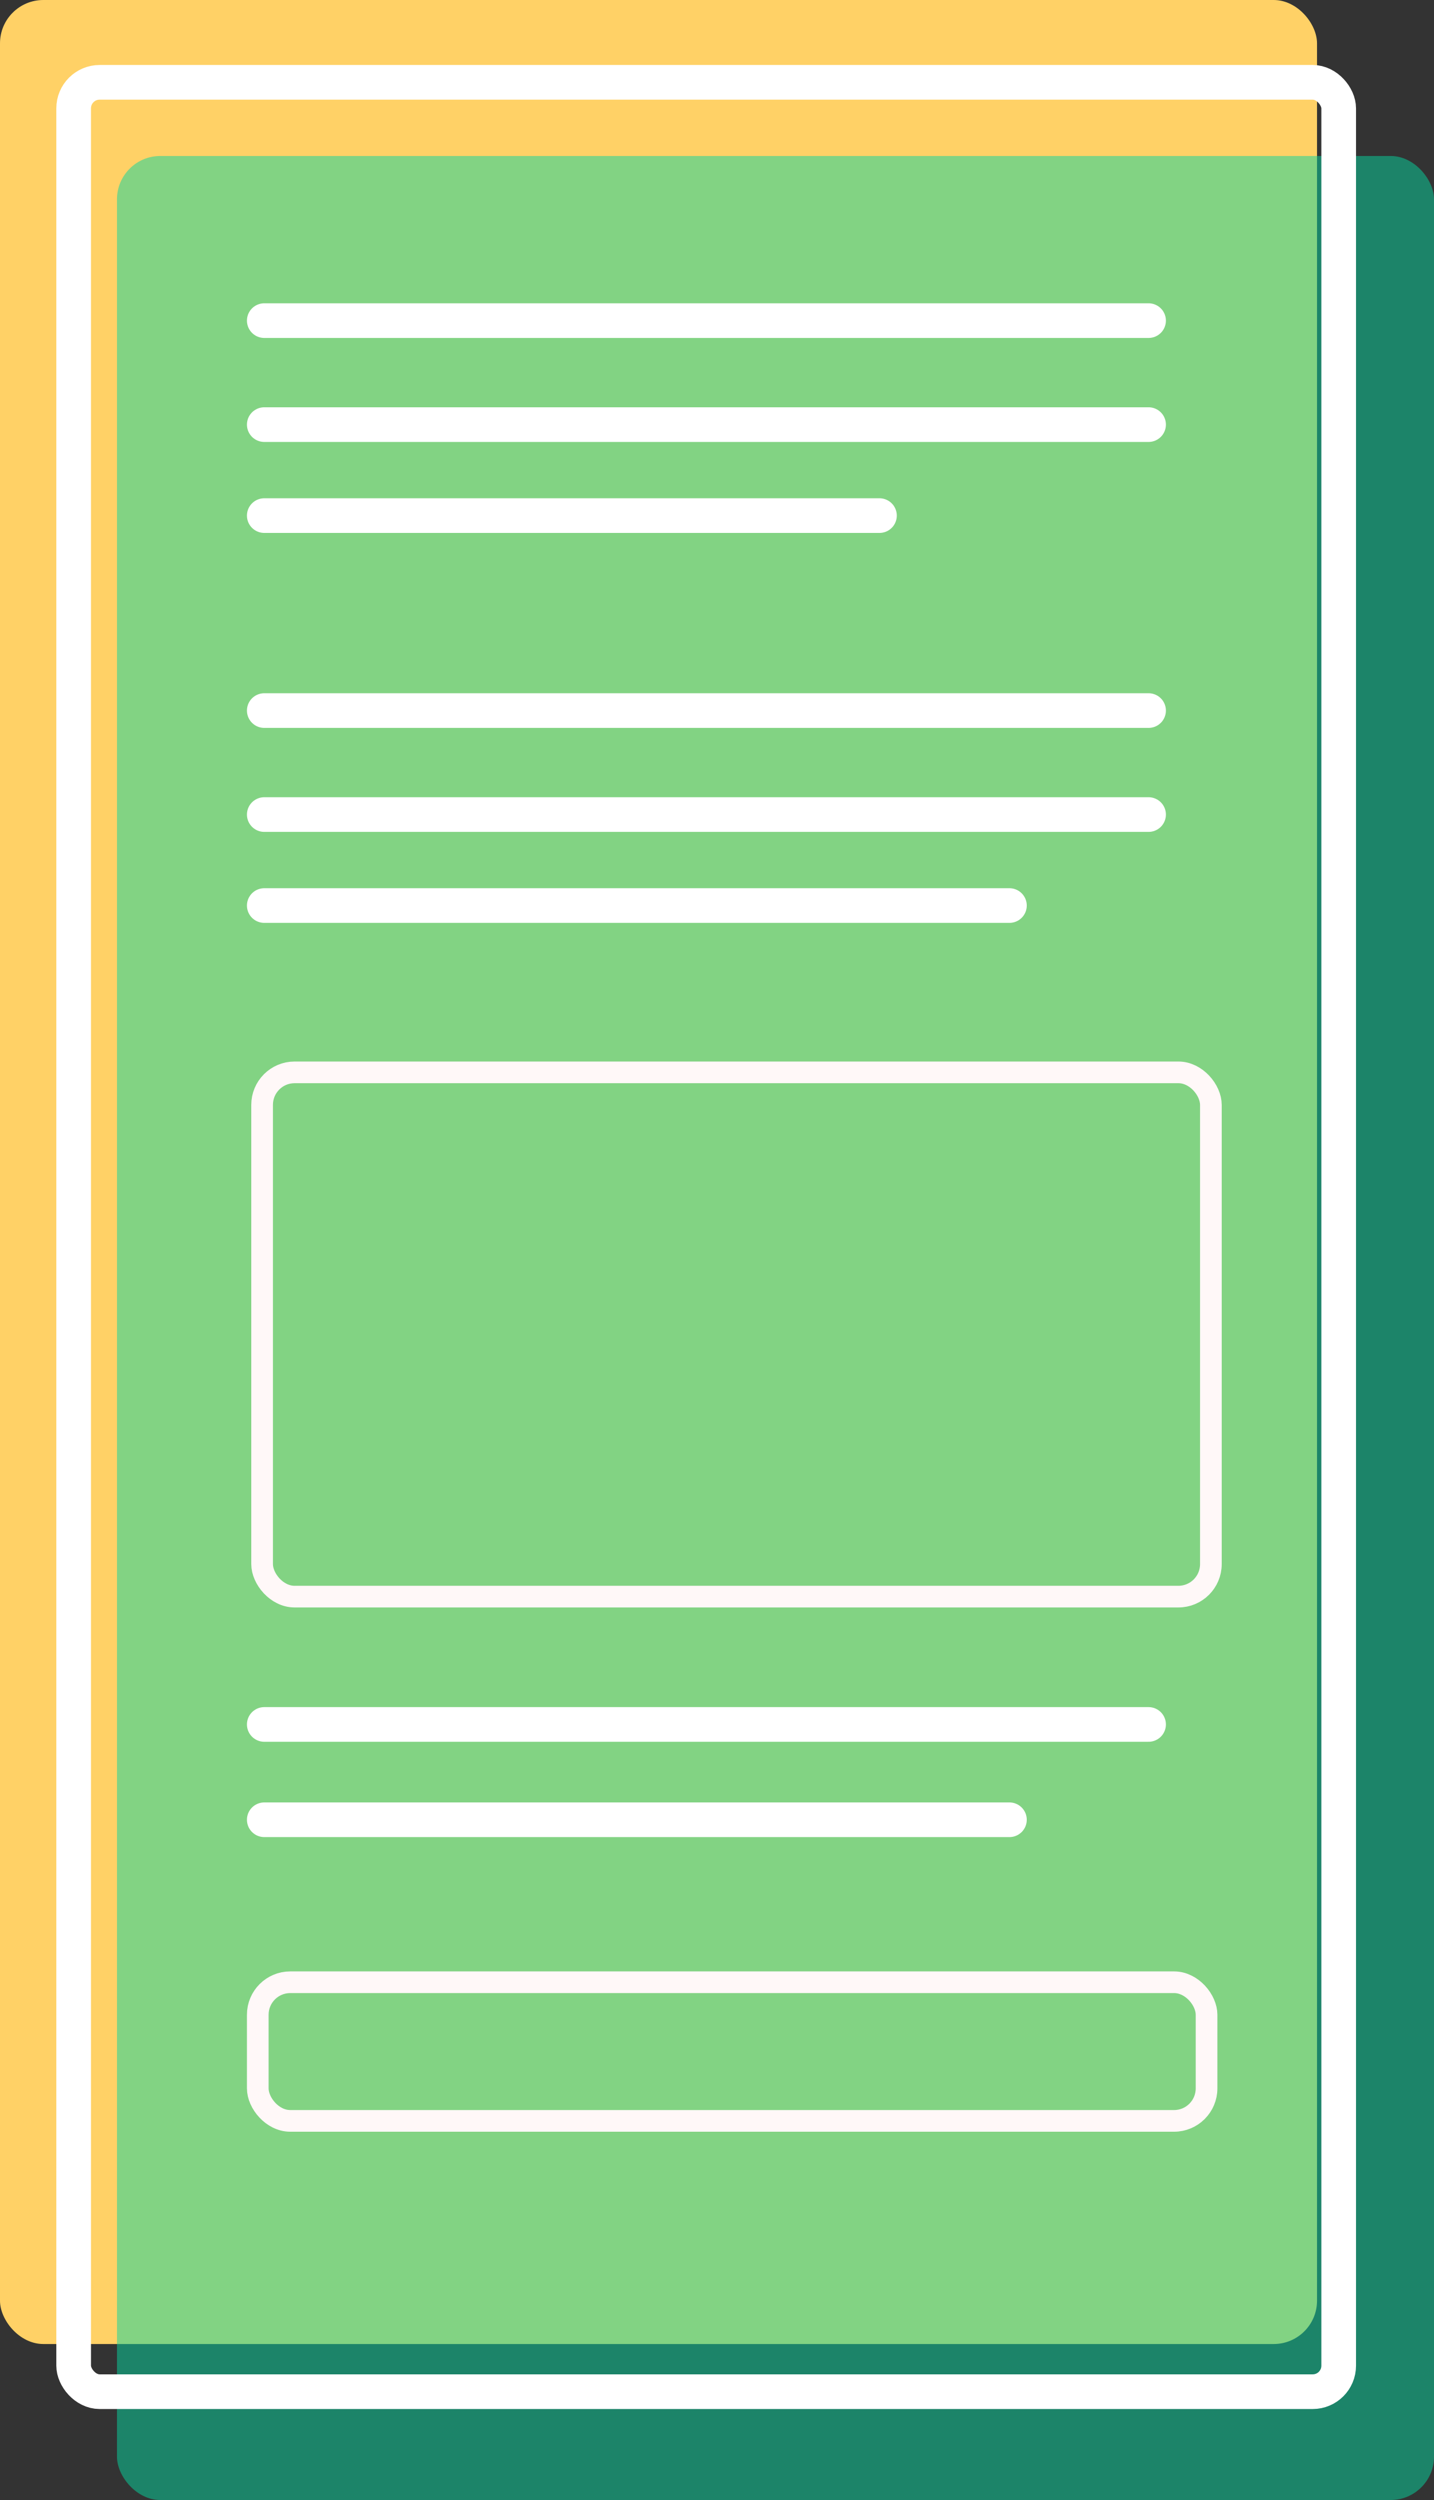 <svg width="331" height="577" viewBox="0 0 331 577" fill="none" xmlns="http://www.w3.org/2000/svg">
<rect x="0" y="0" width="331" height="577" fill="#333333" stroke="none"/>
<rect width="304" height="541" rx="10" fill="#FFD166"/>
<rect x="27" y="36" width="304" height="541" rx="10" fill="#06D6A0" fill-opacity="0.5"/>
<line x1="61" y1="74" x2="265.116" y2="74" stroke="white" stroke-width="8" stroke-linecap="round"/>
<line x1="61" y1="119" x2="203" y2="119" stroke="white" stroke-width="8" stroke-linecap="round"/>
<line x1="61" y1="98" x2="265.116" y2="98" stroke="white" stroke-width="8" stroke-linecap="round"/>
<line x1="61" y1="164" x2="265.116" y2="164" stroke="white" stroke-width="8" stroke-linecap="round"/>
<line x1="61" y1="209" x2="233" y2="209" stroke="white" stroke-width="8" stroke-linecap="round"/>
<line x1="61" y1="188" x2="265.116" y2="188" stroke="white" stroke-width="8" stroke-linecap="round"/>
<line x1="61" y1="398" x2="265.116" y2="398" stroke="white" stroke-width="8" stroke-linecap="round"/>
<line x1="61" y1="420" x2="233" y2="420" stroke="white" stroke-width="8" stroke-linecap="round"/>
<rect x="60.5" y="247.5" width="219" height="121" rx="7.5" stroke="#FFF8F8" stroke-width="5"/>
<rect x="59.5" y="457.5" width="219" height="32" rx="7.5" stroke="#FFF8F8" stroke-width="5"/>
<rect x="17" y="19" width="292" height="533" rx="6" stroke="white" stroke-width="8"/>
</svg>
